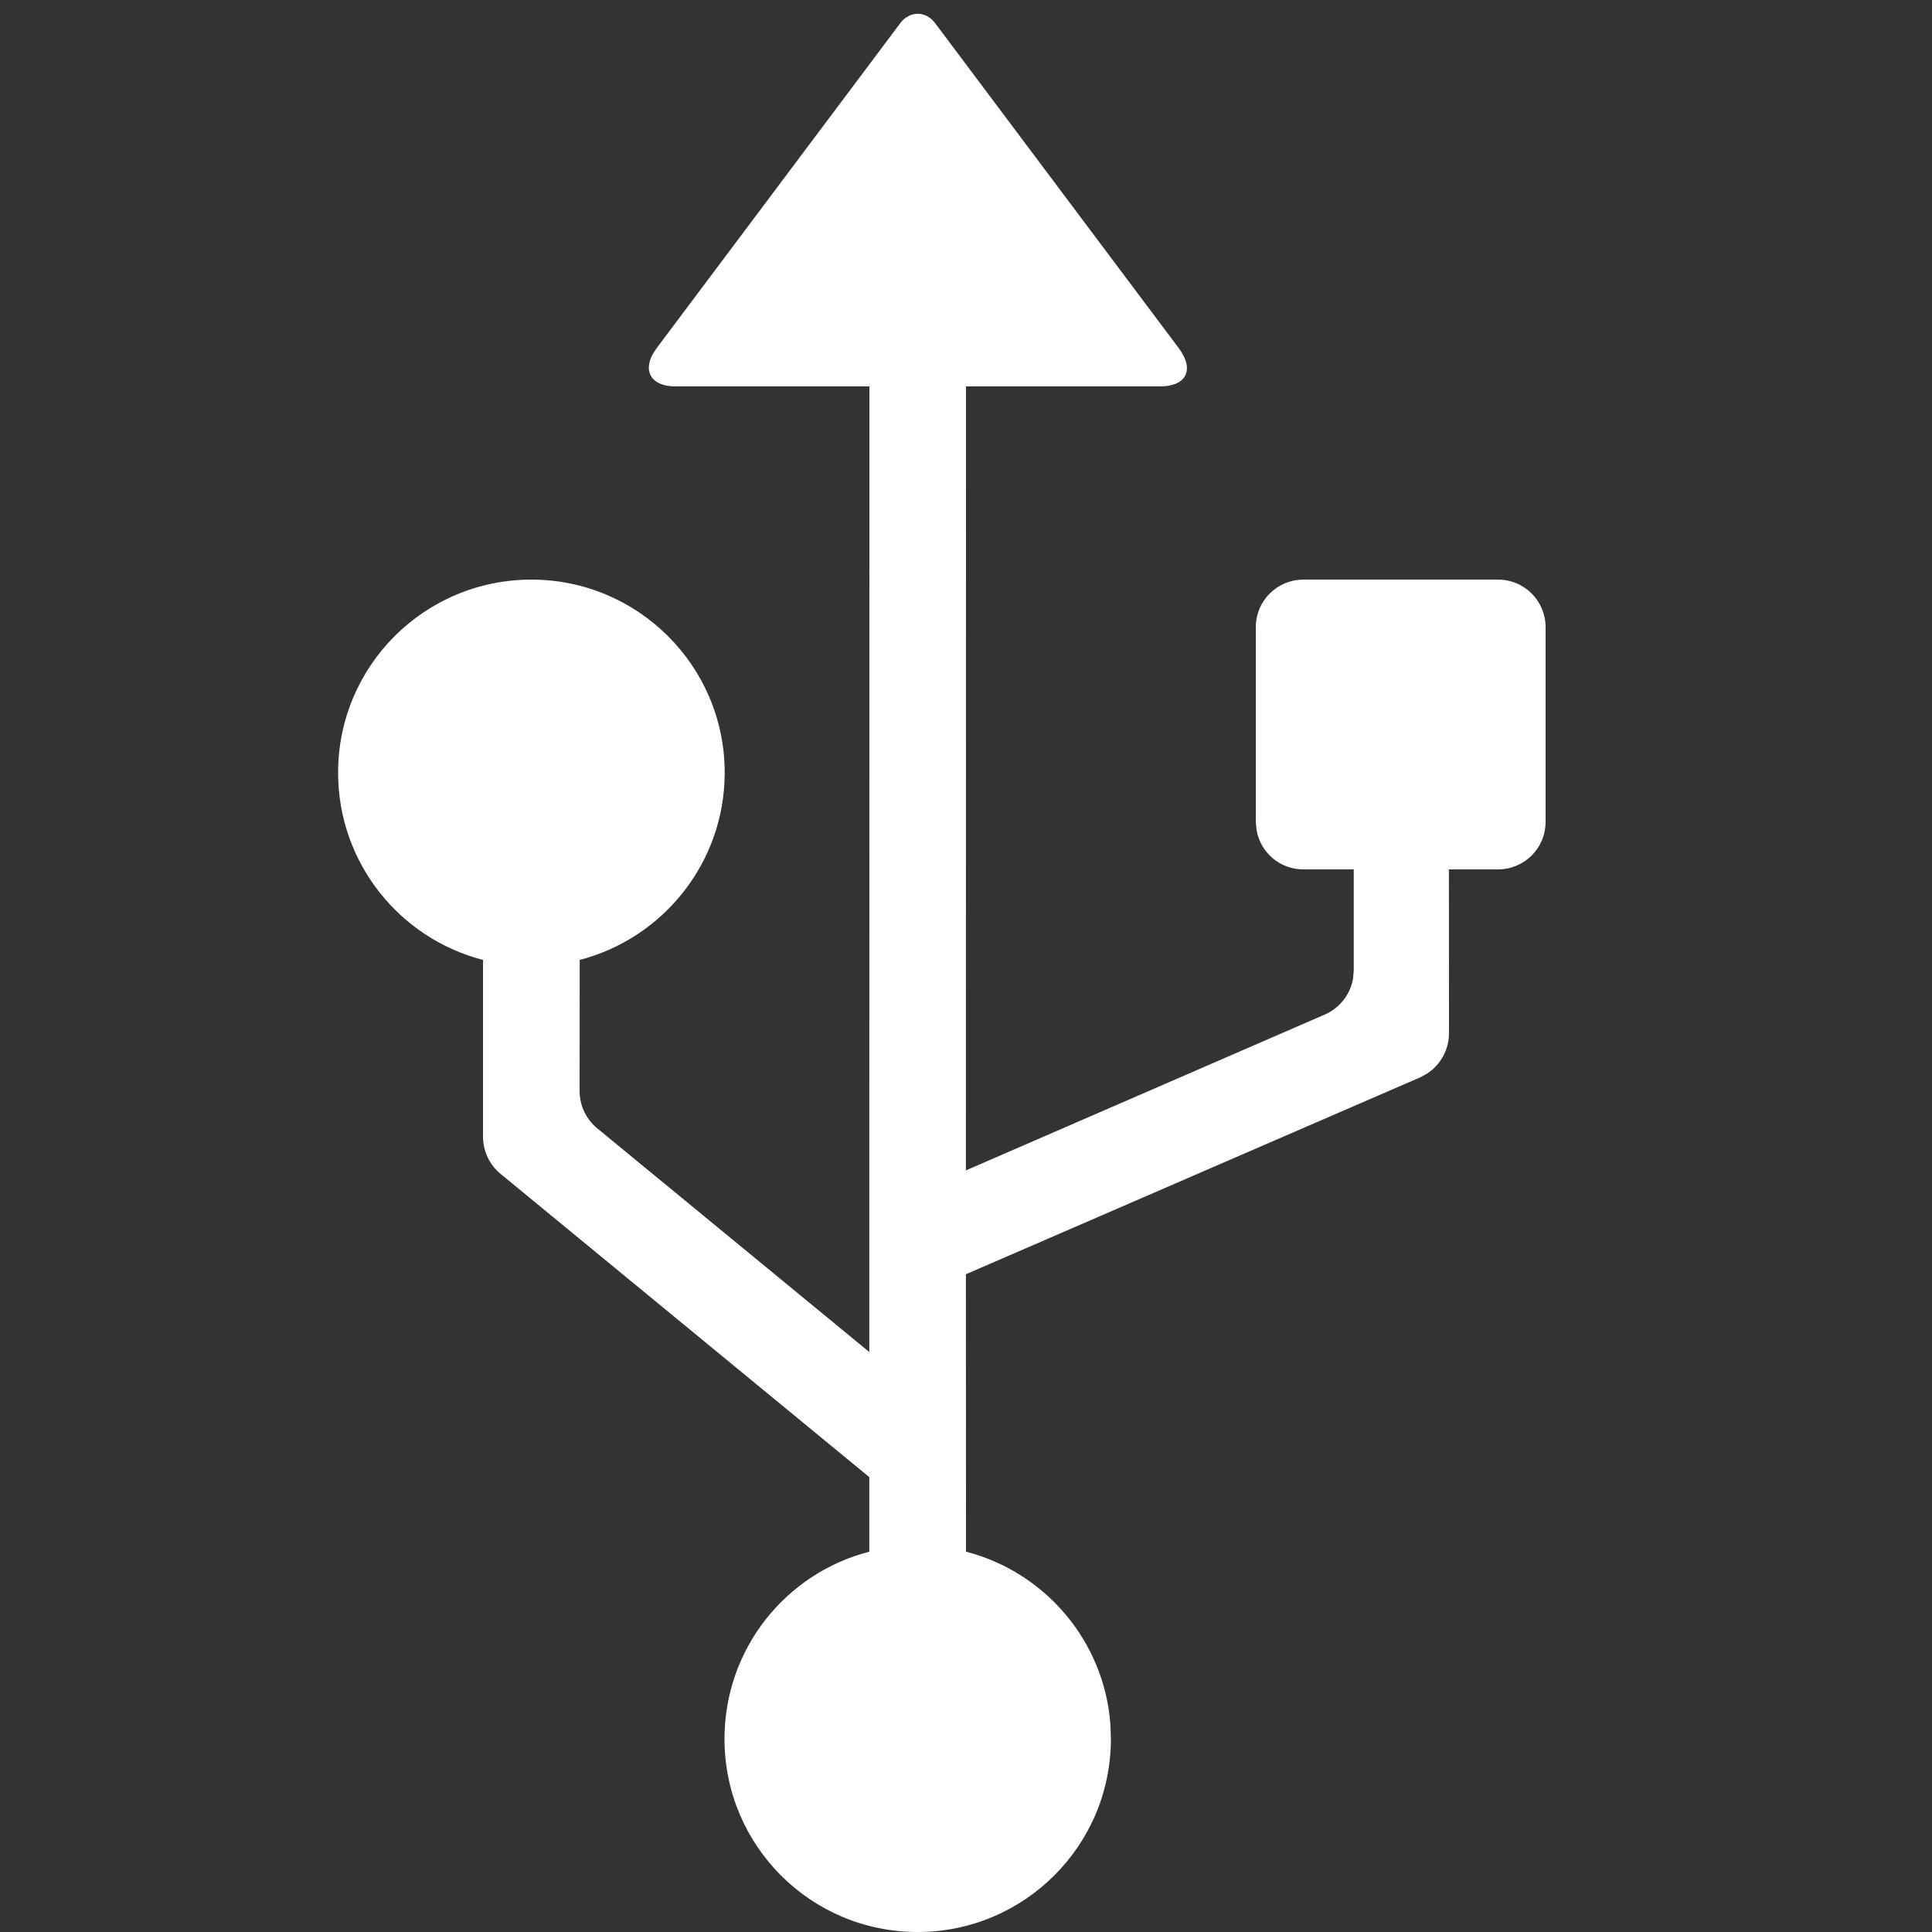 <svg xmlns="http://www.w3.org/2000/svg" width="20" height="20" viewBox="0 0 20 20">
  <rect x="0" y="0" width="20" height="20" fill="#333333" stroke="none"/>
  <path fill="#FFF" fill-rule="evenodd" d="M6.321,0.238 C6.413,0.115 6.58,0.107 6.679,0.238 L6.679,0.238 L9.201,3.602 C9.371,3.828 9.28,4 9.009,4 L9.009,4 L7,4 L6.999,12.116 L10.713,10.503 C10.87,10.435 10.979,10.293 11.007,10.129 L11.014,10.045 L11.014,9 L10.495,9 C10.247,9 10.049,8.825 10.008,8.594 L10,8.505 L10,6.495 C10,6.216 10.222,6 10.495,6 L10.495,6 L12.505,6 C12.784,6 13,6.222 13,6.495 L13,6.495 L13,8.505 C13,8.784 12.778,9 12.505,9 L12.505,9 L11.999,9 L12,10.695 C12,10.866 11.913,11.022 11.773,11.114 L11.699,11.154 L6.999,13.191 L7,16.063 C7.815,16.273 8.431,16.985 8.495,17.852 L8.5,18.001 C8.5,19.106 7.603,20 6.499,20 C5.393,20 4.5,19.106 4.5,18.001 C4.5,17.067 5.136,16.285 5.999,16.063 L5.999,15.291 L2.182,12.152 C2.067,12.057 2,11.916 2,11.766 L2,9.937 C1.137,9.715 0.5,8.931 0.5,7.999 C0.5,6.892 1.396,6 2.501,6 C3.602,6 4.502,6.892 4.502,7.999 C4.502,8.931 3.862,9.714 3.001,9.937 L3,11.294 C3,11.444 3.067,11.585 3.182,11.68 L5.999,13.996 L6,4 L3.991,4 C3.754,4 3.654,3.856 3.757,3.666 L3.799,3.602 Z" transform="translate(3)"/>
</svg>
